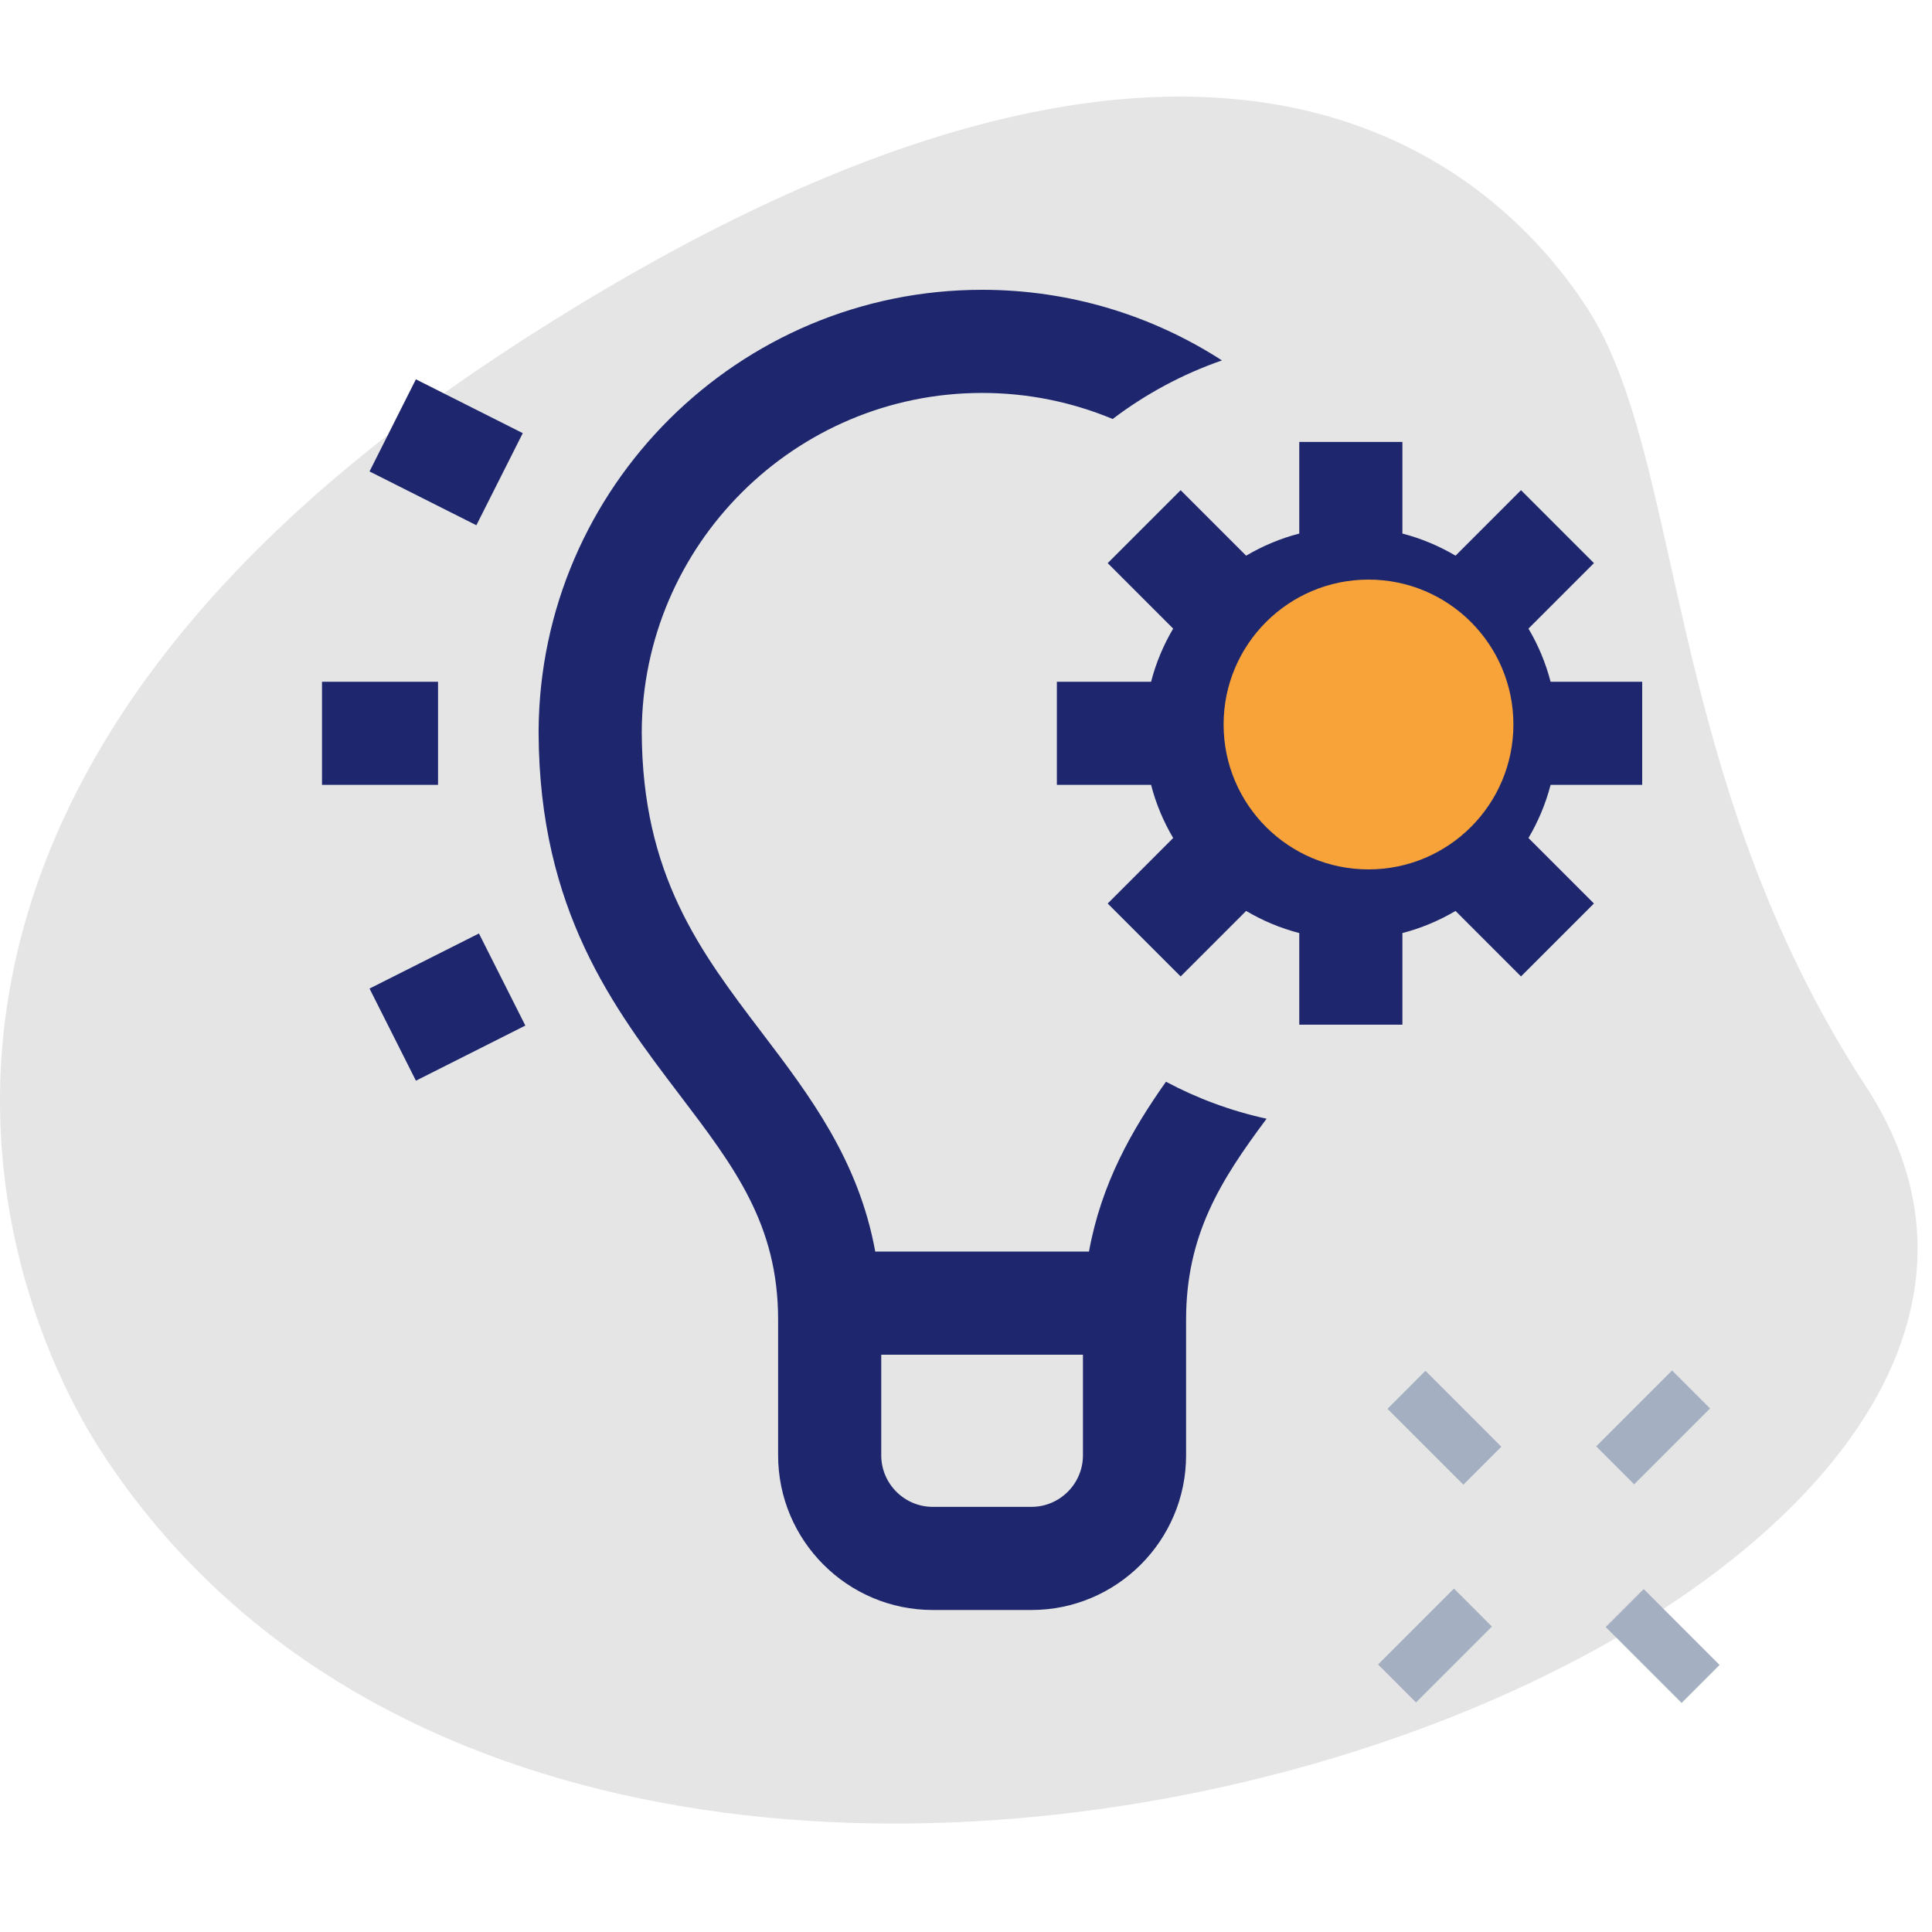 <svg width="60" height="60" viewBox="0 0 60 60" fill="none" xmlns="http://www.w3.org/2000/svg">
<path d="M57.949 33.741C51.646 24.09 52.316 14.196 49.278 9.545C46.239 4.893 37.184 -3.127 15.789 10.848C-5.606 24.823 -0.164 40.015 3.179 45.13C18.826 69.083 69.114 50.835 57.949 33.741V33.741Z" fill="#E5E5E5"/>
<path d="M43.09 43.751L44.268 42.572L46.625 44.929L45.447 46.108L43.09 43.751Z" fill="#A4AFC1"/>
<path d="M49.867 50.529L51.046 49.35L53.403 51.707L52.224 52.886L49.867 50.529Z" fill="#A4AFC1"/>
<path d="M42.797 51.692L45.154 49.335L46.332 50.514L43.975 52.871L42.797 51.692Z" fill="#A4AFC1"/>
<path d="M49.571 44.918L51.928 42.561L53.107 43.74L50.75 46.097L49.571 44.918Z" fill="#A4AFC1"/>
<path d="M13.604 24.375H10V21.172H13.604V24.375ZM11.476 30.701L12.917 33.562L16.315 31.85L14.874 28.99L11.476 30.701ZM16.235 13.452L12.916 11.78L11.476 14.641L14.794 16.312L16.235 13.452ZM48.155 24.375C48.003 24.962 47.769 25.515 47.468 26.025L49.501 28.059L47.236 30.324L45.203 28.29C44.693 28.591 44.14 28.825 43.553 28.977V31.822H40.35V28.977C39.763 28.825 39.209 28.591 38.7 28.29L36.666 30.324L34.401 28.059L36.434 26.025C36.133 25.515 35.899 24.962 35.748 24.375H32.822V21.172H35.748C35.899 20.585 36.133 20.031 36.434 19.522L34.401 17.488L36.666 15.223L38.7 17.257C39.209 16.956 39.763 16.722 40.35 16.57V13.725H43.553V16.57C44.14 16.722 44.693 16.956 45.203 17.257L47.236 15.223L49.501 17.488L47.468 19.522C47.769 20.031 48.003 20.585 48.155 21.172H51V24.375H48.155ZM38.748 22.713C38.748 24.463 40.125 25.934 41.874 25.976C43.675 26.018 45.154 24.566 45.154 22.773C45.154 21.007 43.717 19.57 41.951 19.57C41.933 19.57 41.914 19.57 41.893 19.57C40.157 19.57 38.748 20.977 38.748 22.713ZM36.21 33.594C37.181 34.112 38.231 34.502 39.335 34.743C37.9 36.664 36.835 38.359 36.835 40.984V45.195C36.835 47.845 34.68 50 32.031 50H28.97C26.32 50 24.165 47.845 24.165 45.195V40.984C24.165 38.029 22.816 36.253 21.108 34.005C19.065 31.318 16.752 28.274 16.727 22.773H16.727L16.727 22.682C16.776 15.129 22.936 9 30.5 9C33.242 9 35.8 9.806 37.949 11.193C36.717 11.62 35.574 12.239 34.555 13.012C33.306 12.492 31.936 12.203 30.5 12.203C24.685 12.203 19.952 16.923 19.93 22.733C19.944 27.179 21.748 29.554 23.658 32.067C25.14 34.017 26.663 36.022 27.182 38.869H33.819C34.205 36.753 35.144 35.103 36.21 33.594ZM33.632 45.195V42.072H27.368V45.195C27.368 46.078 28.086 46.797 28.969 46.797H32.03C32.914 46.797 33.632 46.078 33.632 45.195Z" fill="#1E266D"/>
<circle cx="42.5" cy="22.5" r="4.5" fill="#F8A33A"/>
</svg>
